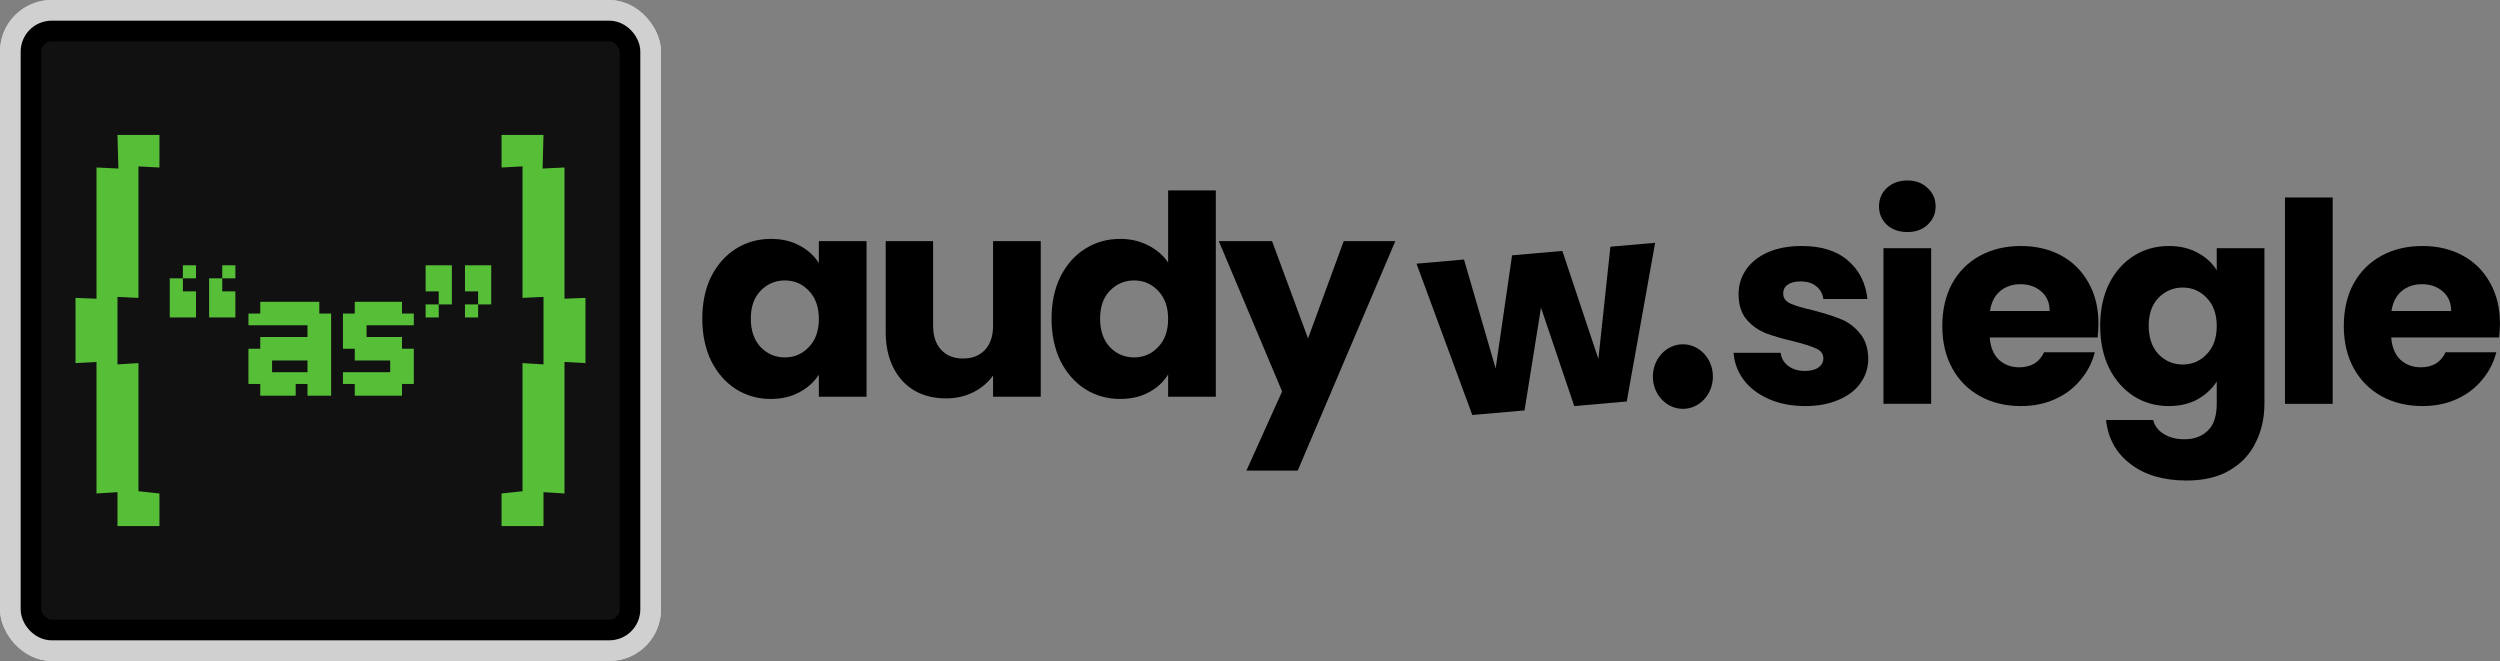 <svg width="3873" height="1024" viewBox="0 0 3873 1024" fill="none" xmlns="http://www.w3.org/2000/svg">
<rect x="0" y="0" width="3873" height="1024" fill="#808080" stroke="none"/>
<g clip-path="url(#clip0_5_57)">
<rect x="16" y="16" width="992" height="992" rx="64" fill="white"/>
<rect x="16" y="16" width="992" height="992" rx="64" stroke="url(#paint0_angular_5_57)" stroke-width="32"/>
<rect x="16" y="16" width="992" height="992" rx="64" stroke="url(#paint1_angular_5_57)" stroke-width="32"/>
<rect x="48" y="48" width="928" height="928" rx="32" fill="#111111"/>
<rect x="48" y="48" width="928" height="928" rx="32" stroke="black" stroke-width="32"/>
<path d="M214.5 209H247V259.5L214.5 257.764V209ZM182 209H214.5V257.764L183.413 261.078L182 209ZM183.413 261.078L214.5 257.764V310H182L183.413 261.078ZM149.5 259.5L183.413 261.078L182 310H149.5V259.5ZM149.5 310H182V360.5H149.5V310ZM149.5 360.5H182V411H149.5V360.5ZM149.5 411H182V459.922L149.5 462.762V411ZM182 411H214.5V461.5L182 459.922V411ZM182 360.5H214.5V411H182V360.5ZM182 310H214.5V360.5H182V310ZM149.5 462.762L182 459.922V512H149.5V462.762ZM149.5 512H182V564.552L149.5 560.764V512ZM117 512H149.5V560.764L117 562.5V512ZM117 461.5L149.5 462.762V512H117V461.5ZM149.5 560.764L182 564.552V613H149.5V560.764ZM182 564.552L214.5 562.5V613H182V564.552ZM182 613H214.5V663.5H182V613ZM149.5 613H182V663.5H149.5V613ZM149.5 663.5H182V714H149.5V663.5ZM149.5 714H182V762.448L149.5 764.5V714ZM182 714H214.5V761.028L182 762.448V714ZM182 663.5H214.5V714H182V663.5ZM182 762.448L214.5 761.028V815H182V762.448ZM214.5 761.028L247 764.5V815H214.5V761.028Z" fill="#57BF37"/>
<path d="M283.327 451.4H303.653V471.6H283.327V451.4ZM263 451.4H283.327V471.6H263V451.4ZM263 471.6H283.327V491.8H263V471.6ZM283.327 471.6H303.653V491.8H283.327V471.6ZM263 431.2H283.327V451.4H263V431.2ZM283.327 411H303.653V431.2H283.327V411ZM344.307 451.4H364.634V471.6H344.307V451.4ZM323.98 451.4H344.307V471.6H323.98V451.4ZM323.98 471.6H344.307V491.8H323.98V471.6ZM344.307 471.6H364.634V491.8H344.307V471.6ZM323.98 431.2H344.307V451.4H323.98V431.2ZM344.307 411H364.634V431.2H344.307V411Z" fill="#57BF37"/>
<path d="M494.672 613H476.378V594.82H494.672V613ZM494.672 594.82H476.378V576.64H494.672V594.82ZM476.378 594.82H458.084V576.64H476.378V594.82ZM458.084 613H439.79V594.82H458.084V613ZM439.79 613H421.496V594.82H439.79V613ZM421.496 613H403.202V594.82H421.496V613ZM421.496 594.82H403.202V576.64H421.496V594.82ZM439.79 594.82H421.496V576.64H439.79V594.82ZM403.202 594.82H384.908V576.64H403.202V594.82ZM403.202 576.64H384.908V558.46H403.202V576.64ZM403.202 503.92H384.908V485.74H403.202V503.92ZM421.496 503.92H403.202V485.74H421.496V503.92ZM421.496 576.64H403.202V558.46H421.496V576.64ZM439.79 503.92H421.496V485.74H439.79V503.92ZM421.496 485.74H403.202V467.56H421.496V485.74ZM439.79 485.74H421.496V467.56H439.79V485.74ZM458.084 485.74H439.79V467.56H458.084V485.74ZM476.378 485.74H458.084V467.56H476.378V485.74ZM494.672 485.74H476.378V467.56H494.672V485.74ZM494.672 503.92H476.378V485.74H494.672V503.92ZM476.378 503.92H458.084V485.74H476.378V503.92ZM494.672 522.1H476.378V503.92H494.672V522.1ZM512.966 503.92H494.672V485.74H512.966V503.92ZM512.966 522.1H494.672V503.92H512.966V522.1ZM512.966 540.28H494.672V522.1H512.966V540.28ZM512.966 558.46H494.672V540.28H512.966V558.46ZM512.966 576.64H494.672V558.46H512.966V576.64ZM512.966 594.82H494.672V576.64H512.966V594.82ZM494.672 576.64H476.378V558.46H494.672V576.64ZM494.672 558.46H476.378V540.28H494.672V558.46ZM494.672 540.28H476.378V522.1H494.672V540.28ZM458.084 503.92H439.79V485.74H458.084V503.92ZM458.084 594.82H439.79V576.64H458.084V594.82ZM494.672 594.82H512.966V613H494.672V594.82ZM458.084 522.1H476.378V540.28H458.084V522.1ZM439.79 522.1H458.084V540.28H439.79V522.1ZM421.496 522.1H439.79V540.28H421.496V522.1ZM403.202 522.1H421.496V540.28H403.202V522.1ZM384.908 540.28H403.202V558.46H384.908V540.28ZM403.202 540.28H421.496V558.46H403.202V540.28ZM458.084 540.28H476.378V558.46H458.084V540.28ZM439.79 540.28H458.084V558.46H439.79V540.28ZM421.496 540.28H439.79V558.46H421.496V540.28Z" fill="#57BF37"/>
<path d="M531.308 485.74H549.602V503.92H531.308V485.74ZM549.602 503.92H567.896V522.1H549.602V503.92ZM531.308 503.92H549.602V522.1H531.308V503.92ZM531.308 522.1H549.602V540.28H531.308V522.1ZM549.602 522.1H567.896V540.28H549.602V522.1ZM549.602 540.28H567.896V558.46H549.602V540.28ZM567.896 540.28H586.19V558.46H567.896V540.28ZM586.19 540.28H604.484V558.46H586.19V540.28ZM604.484 522.1H622.778V540.28H604.484V522.1ZM586.19 522.1H604.484V540.28H586.19V522.1ZM567.896 522.1H586.19V540.28H567.896V522.1ZM604.484 540.28H622.778V558.46H604.484V540.28ZM622.778 540.28H641.072V558.46H622.778V540.28ZM622.778 558.46H641.072V576.64H622.778V558.46ZM604.484 558.46H622.778V576.64H604.484V558.46ZM604.484 576.64H622.778V594.82H604.484V576.64ZM622.778 576.64H641.072V594.82H622.778V576.64ZM604.484 594.82H622.778V613H604.484V594.82ZM586.19 576.64H604.484V594.82H586.19V576.64ZM567.896 576.64H586.19V594.82H567.896V576.64ZM549.602 576.64H567.896V594.82H549.602V576.64ZM531.308 576.64H549.602V594.82H531.308V576.64ZM549.602 594.82H567.896V613H549.602V594.82ZM567.896 594.82H586.19V613H567.896V594.82ZM586.19 594.82H604.484V613H586.19V594.82ZM622.778 485.74H641.072V503.92H622.778V485.74ZM604.484 485.74H622.778V503.92H604.484V485.74ZM604.484 467.56H622.778V485.74H604.484V467.56ZM586.19 467.56H604.484V485.74H586.19V467.56ZM567.896 467.56H586.19V485.74H567.896V467.56ZM549.602 467.56H567.896V485.74H549.602V467.56ZM549.602 485.74H567.896V503.92H549.602V485.74ZM567.896 485.74H586.19V503.92H567.896V485.74ZM586.19 485.74H604.484V503.92H586.19V485.74Z" fill="#57BF37"/>
<path d="M679.693 411H700.02V431.2H679.693V411ZM659.366 411H679.693V431.2H659.366V411ZM679.693 431.2H700.02V451.4H679.693V431.2ZM659.366 431.2H679.693V451.4H659.366V431.2ZM679.693 451.4H700.02V471.6H679.693V451.4ZM659.366 471.6H679.693V491.8H659.366V471.6ZM720.346 411H740.673V431.2H720.346V411ZM740.673 411H761V431.2H740.673V411ZM720.346 431.2H740.673V451.4H720.346V431.2ZM740.673 431.2H761V451.4H740.673V431.2ZM740.673 451.4H761V471.6H740.673V451.4ZM720.346 471.6H740.673V491.8H720.346V471.6Z" fill="#57BF37"/>
<path d="M809.5 209H777V259.5L809.5 257.764V209ZM842 209H809.5V257.764L840.587 261.078L842 209ZM840.587 261.078L809.5 257.764V310H842L840.587 261.078ZM874.5 259.5L840.587 261.078L842 310H874.5V259.5ZM874.5 310H842V360.5H874.5V310ZM874.5 360.5H842V411H874.5V360.5ZM874.5 411H842V459.922L874.5 462.762V411ZM842 411H809.5V461.5L842 459.922V411ZM842 360.5H809.5V411H842V360.5ZM842 310H809.5V360.5H842V310ZM874.5 462.762L842 459.922V512H874.5V462.762ZM874.5 512H842V564.552L874.5 560.764V512ZM907 512H874.5V560.764L907 562.5V512ZM907 461.5L874.5 462.762V512H907V461.5ZM874.5 560.764L842 564.552V613H874.5V560.764ZM842 564.552L809.5 562.5V613H842V564.552ZM842 613H809.5V663.5H842V613ZM874.5 613H842V663.5H874.5V613ZM874.5 663.5H842V714H874.5V663.5ZM874.5 714H842V762.448L874.5 764.5V714ZM842 714H809.5V761.028L842 762.448V714ZM842 663.5H809.5V714H842V663.5ZM842 762.448L809.5 761.028V815H842V762.448ZM809.5 761.028L777 764.5V815H809.5V761.028Z" fill="#57BF37"/>
<g clip-path="url(#clip1_5_57)">
<path d="M1088 493.64C1088 468.872 1092.61 447.128 1101.82 428.408C1111.33 409.688 1124.14 395.288 1140.27 385.208C1156.4 375.128 1174.4 370.088 1194.27 370.088C1211.26 370.088 1226.1 373.544 1238.77 380.456C1251.73 387.368 1261.66 396.44 1268.58 407.672V373.544H1342.45V614.6H1268.58V580.472C1261.38 591.704 1251.3 600.776 1238.34 607.688C1225.66 614.6 1210.83 618.056 1193.84 618.056C1174.26 618.056 1156.4 613.016 1140.27 602.936C1124.14 592.568 1111.33 578.024 1101.82 559.304C1092.61 540.296 1088 518.408 1088 493.64ZM1268.58 494.072C1268.58 475.64 1263.39 461.096 1253.02 450.44C1242.94 439.784 1230.56 434.456 1215.87 434.456C1201.18 434.456 1188.66 439.784 1178.29 450.44C1168.21 460.808 1163.17 475.208 1163.17 493.64C1163.17 512.072 1168.21 526.76 1178.29 537.704C1188.66 548.36 1201.18 553.688 1215.87 553.688C1230.56 553.688 1242.94 548.36 1253.02 537.704C1263.39 527.048 1268.58 512.504 1268.58 494.072Z" fill="black"/>
<path d="M1612.32 373.544V614.6H1538.45V581.768C1530.96 592.424 1520.74 601.064 1507.78 607.688C1495.11 614.024 1481 617.192 1465.44 617.192C1447.01 617.192 1430.74 613.16 1416.63 605.096C1402.52 596.744 1391.57 584.792 1383.8 569.24C1376.02 553.688 1372.13 535.4 1372.13 514.376V373.544H1445.57V504.44C1445.57 520.568 1449.75 533.096 1458.1 542.024C1466.45 550.952 1477.68 555.416 1491.8 555.416C1506.2 555.416 1517.57 550.952 1525.92 542.024C1534.28 533.096 1538.45 520.568 1538.45 504.44V373.544H1612.32Z" fill="black"/>
<path d="M1629.1 493.64C1629.1 468.872 1633.7 447.128 1642.92 428.408C1652.42 409.688 1665.24 395.288 1681.37 385.208C1697.5 375.128 1715.5 370.088 1735.37 370.088C1751.21 370.088 1765.61 373.4 1778.57 380.024C1791.82 386.648 1802.18 395.576 1809.67 406.808V294.92H1883.54V614.6H1809.67V580.04C1802.76 591.56 1792.82 600.776 1779.86 607.688C1767.19 614.6 1752.36 618.056 1735.37 618.056C1715.5 618.056 1697.5 613.016 1681.37 602.936C1665.24 592.568 1652.42 578.024 1642.92 559.304C1633.7 540.296 1629.1 518.408 1629.1 493.64ZM1809.67 494.072C1809.67 475.64 1804.49 461.096 1794.12 450.44C1784.04 439.784 1771.66 434.456 1756.97 434.456C1742.28 434.456 1729.75 439.784 1719.38 450.44C1709.3 460.808 1704.26 475.208 1704.26 493.64C1704.26 512.072 1709.3 526.76 1719.38 537.704C1729.75 548.36 1742.28 553.688 1756.97 553.688C1771.66 553.688 1784.04 548.36 1794.12 537.704C1804.49 527.048 1809.67 512.504 1809.67 494.072Z" fill="black"/>
<path d="M2161.63 373.544L2010.43 729.08H1930.94L1986.24 606.392L1888.17 373.544H1970.68L2026.41 524.312L2081.71 373.544H2161.63Z" fill="black"/>
<path d="M2564.13 376.139L2520.16 621.963L2438.82 629.079L2387.32 476.604L2361.79 635.819L2280.88 642.897L2194.46 408.481L2268.05 402.043L2317.07 570.781L2342.5 395.529L2420.39 388.715L2476.23 555.989L2494.85 382.201L2564.13 376.139Z" fill="black"/>
<ellipse cx="2607.13" cy="583.38" rx="46.5" ry="50" fill="black"/>
<path d="M2796.65 629.072C2775.63 629.072 2756.91 625.472 2740.49 618.272C2724.08 611.072 2711.12 601.28 2701.61 588.896C2692.11 576.224 2686.78 562.112 2685.63 546.56H2758.64C2759.5 554.912 2763.39 561.68 2770.3 566.864C2777.21 572.048 2785.71 574.64 2795.79 574.64C2805 574.64 2812.06 572.912 2816.96 569.456C2822.14 565.712 2824.73 560.96 2824.73 555.2C2824.73 548.288 2821.13 543.248 2813.93 540.08C2806.73 536.624 2795.07 532.88 2778.94 528.848C2761.66 524.816 2747.26 520.64 2735.74 516.32C2724.22 511.712 2714.28 504.656 2705.93 495.152C2697.58 485.36 2693.4 472.256 2693.4 455.84C2693.4 442.016 2697.15 429.488 2704.64 418.256C2712.41 406.736 2723.64 397.664 2738.33 391.04C2753.31 384.416 2771.02 381.104 2791.47 381.104C2821.71 381.104 2845.47 388.592 2862.75 403.568C2880.32 418.544 2890.4 438.416 2892.99 463.184H2824.73C2823.58 454.832 2819.84 448.208 2813.5 443.312C2807.45 438.416 2799.39 435.968 2789.31 435.968C2780.67 435.968 2774.04 437.696 2769.44 441.152C2764.83 444.32 2762.52 448.784 2762.52 454.544C2762.52 461.456 2766.12 466.64 2773.32 470.096C2780.81 473.552 2792.33 477.008 2807.88 480.464C2825.74 485.072 2840.28 489.68 2851.52 494.288C2862.75 498.608 2872.54 505.808 2880.89 515.888C2889.53 525.68 2894 538.928 2894.28 555.632C2894.28 569.744 2890.25 582.416 2882.19 593.648C2874.41 604.592 2863.04 613.232 2848.06 619.568C2833.37 625.904 2816.24 629.072 2796.65 629.072Z" fill="black"/>
<path d="M2955.03 359.504C2942.07 359.504 2931.41 355.76 2923.06 348.272C2915 340.496 2910.97 330.992 2910.97 319.76C2910.97 308.24 2915 298.736 2923.06 291.248C2931.41 283.472 2942.07 279.584 2955.03 279.584C2967.7 279.584 2978.07 283.472 2986.13 291.248C2994.49 298.736 2998.66 308.24 2998.66 319.76C2998.66 330.992 2994.49 340.496 2986.13 348.272C2978.07 355.76 2967.7 359.504 2955.03 359.504ZM2991.75 384.56V625.616H2917.88V384.56H2991.75Z" fill="black"/>
<path d="M3250.92 501.2C3250.92 508.112 3250.48 515.312 3249.62 522.8H3082.44C3083.59 537.776 3088.34 549.296 3096.69 557.36C3105.33 565.136 3115.84 569.024 3128.23 569.024C3146.66 569.024 3159.48 561.248 3166.68 545.696H3245.3C3241.27 561.536 3233.92 575.792 3223.27 588.464C3212.9 601.136 3199.8 611.072 3183.96 618.272C3168.12 625.472 3150.4 629.072 3130.82 629.072C3107.2 629.072 3086.18 624.032 3067.75 613.952C3049.32 603.872 3034.92 589.472 3024.55 570.752C3014.18 552.032 3009 530.144 3009 505.088C3009 480.032 3014.04 458.144 3024.12 439.424C3034.48 420.704 3048.88 406.304 3067.32 396.224C3085.75 386.144 3106.92 381.104 3130.82 381.104C3154.15 381.104 3174.88 386 3193.03 395.792C3211.17 405.584 3225.28 419.552 3235.36 437.696C3245.73 455.84 3250.92 477.008 3250.92 501.2ZM3175.32 481.76C3175.32 469.088 3171 459.008 3162.36 451.52C3153.72 444.032 3142.92 440.288 3129.96 440.288C3117.57 440.288 3107.06 443.888 3098.42 451.088C3090.07 458.288 3084.88 468.512 3082.87 481.76H3175.32Z" fill="black"/>
<path d="M3359.87 381.104C3376.86 381.104 3391.7 384.56 3404.37 391.472C3417.33 398.384 3427.26 407.456 3434.18 418.688V384.56H3508.05V625.184C3508.05 647.36 3503.58 667.376 3494.66 685.232C3486.02 703.376 3472.62 717.776 3454.48 728.432C3436.62 739.088 3414.3 744.416 3387.52 744.416C3351.81 744.416 3322.86 735.92 3300.69 718.928C3278.51 702.224 3265.84 679.472 3262.67 650.672H3335.68C3337.98 659.888 3343.46 667.088 3352.1 672.272C3360.74 677.744 3371.39 680.48 3384.06 680.48C3399.33 680.48 3411.42 676.016 3420.35 667.088C3429.57 658.448 3434.18 644.48 3434.18 625.184V591.056C3426.98 602.288 3417.04 611.504 3404.37 618.704C3391.7 625.616 3376.86 629.072 3359.87 629.072C3340 629.072 3322 624.032 3305.87 613.952C3289.74 603.584 3276.93 589.04 3267.42 570.32C3258.21 551.312 3253.6 529.424 3253.6 504.656C3253.6 479.888 3258.21 458.144 3267.42 439.424C3276.93 420.704 3289.74 406.304 3305.87 396.224C3322 386.144 3340 381.104 3359.87 381.104ZM3434.18 505.088C3434.18 486.656 3428.99 472.112 3418.62 461.456C3408.54 450.8 3396.16 445.472 3381.47 445.472C3366.78 445.472 3354.26 450.8 3343.89 461.456C3333.81 471.824 3328.77 486.224 3328.77 504.656C3328.77 523.088 3333.81 537.776 3343.89 548.72C3354.26 559.376 3366.78 564.704 3381.47 564.704C3396.16 564.704 3408.54 559.376 3418.62 548.72C3428.99 538.064 3434.18 523.52 3434.18 505.088Z" fill="black"/>
<path d="M3613.76 305.936V625.616H3539.89V305.936H3613.76Z" fill="black"/>
<path d="M3872.93 501.2C3872.93 508.112 3872.5 515.312 3871.63 522.8H3704.45C3705.6 537.776 3710.35 549.296 3718.71 557.36C3727.35 565.136 3737.86 569.024 3750.24 569.024C3768.67 569.024 3781.49 561.248 3788.69 545.696H3867.31C3863.28 561.536 3855.94 575.792 3845.28 588.464C3834.91 601.136 3821.81 611.072 3805.97 618.272C3790.13 625.472 3772.42 629.072 3752.83 629.072C3729.22 629.072 3708.19 624.032 3689.76 613.952C3671.33 603.872 3656.93 589.472 3646.56 570.752C3636.19 552.032 3631.01 530.144 3631.01 505.088C3631.01 480.032 3636.05 458.144 3646.13 439.424C3656.5 420.704 3670.9 406.304 3689.33 396.224C3707.76 386.144 3728.93 381.104 3752.83 381.104C3776.16 381.104 3796.9 386 3815.04 395.792C3833.19 405.584 3847.3 419.552 3857.38 437.696C3867.75 455.84 3872.93 477.008 3872.93 501.2ZM3797.33 481.76C3797.33 469.088 3793.01 459.008 3784.37 451.52C3775.73 444.032 3764.93 440.288 3751.97 440.288C3739.59 440.288 3729.07 443.888 3720.43 451.088C3712.08 458.288 3706.9 468.512 3704.88 481.76H3797.33Z" fill="black"/>
</g>
</g>
<defs>
<radialGradient id="paint0_angular_5_57" cx="0" cy="0" r="1" gradientUnits="userSpaceOnUse" gradientTransform="translate(512 512) rotate(-90) scale(161 108.561)">
<stop offset="0.055" stop-color="#E0E0E0"/>
<stop offset="0.55" stop-color="#A0A0A0"/>
<stop offset="0.907" stop-color="#E8E8E8"/>
<stop offset="0.969" stop-color="#D0D0D0"/>
</radialGradient>
<radialGradient id="paint1_angular_5_57" cx="0" cy="0" r="1" gradientUnits="userSpaceOnUse" gradientTransform="translate(512 512) rotate(-90) scale(161 108.561)">
<stop offset="0.128" stop-color="#E0E0E0"/>
<stop offset="0.4" stop-color="#A0A0A0"/>
<stop offset="0.641" stop-color="#BBBBBB"/>
<stop offset="0.928" stop-color="#E8E8E8"/>
<stop offset="0.969" stop-color="#D0D0D0"/>
</radialGradient>
<clipPath id="clip0_5_57">
<rect width="3872.93" height="1024" fill="white"/>
</clipPath>
<clipPath id="clip1_5_57">
<rect width="2784.93" height="466.832" fill="white" transform="translate(1088 278.584)"/>
</clipPath>
</defs>
</svg>

